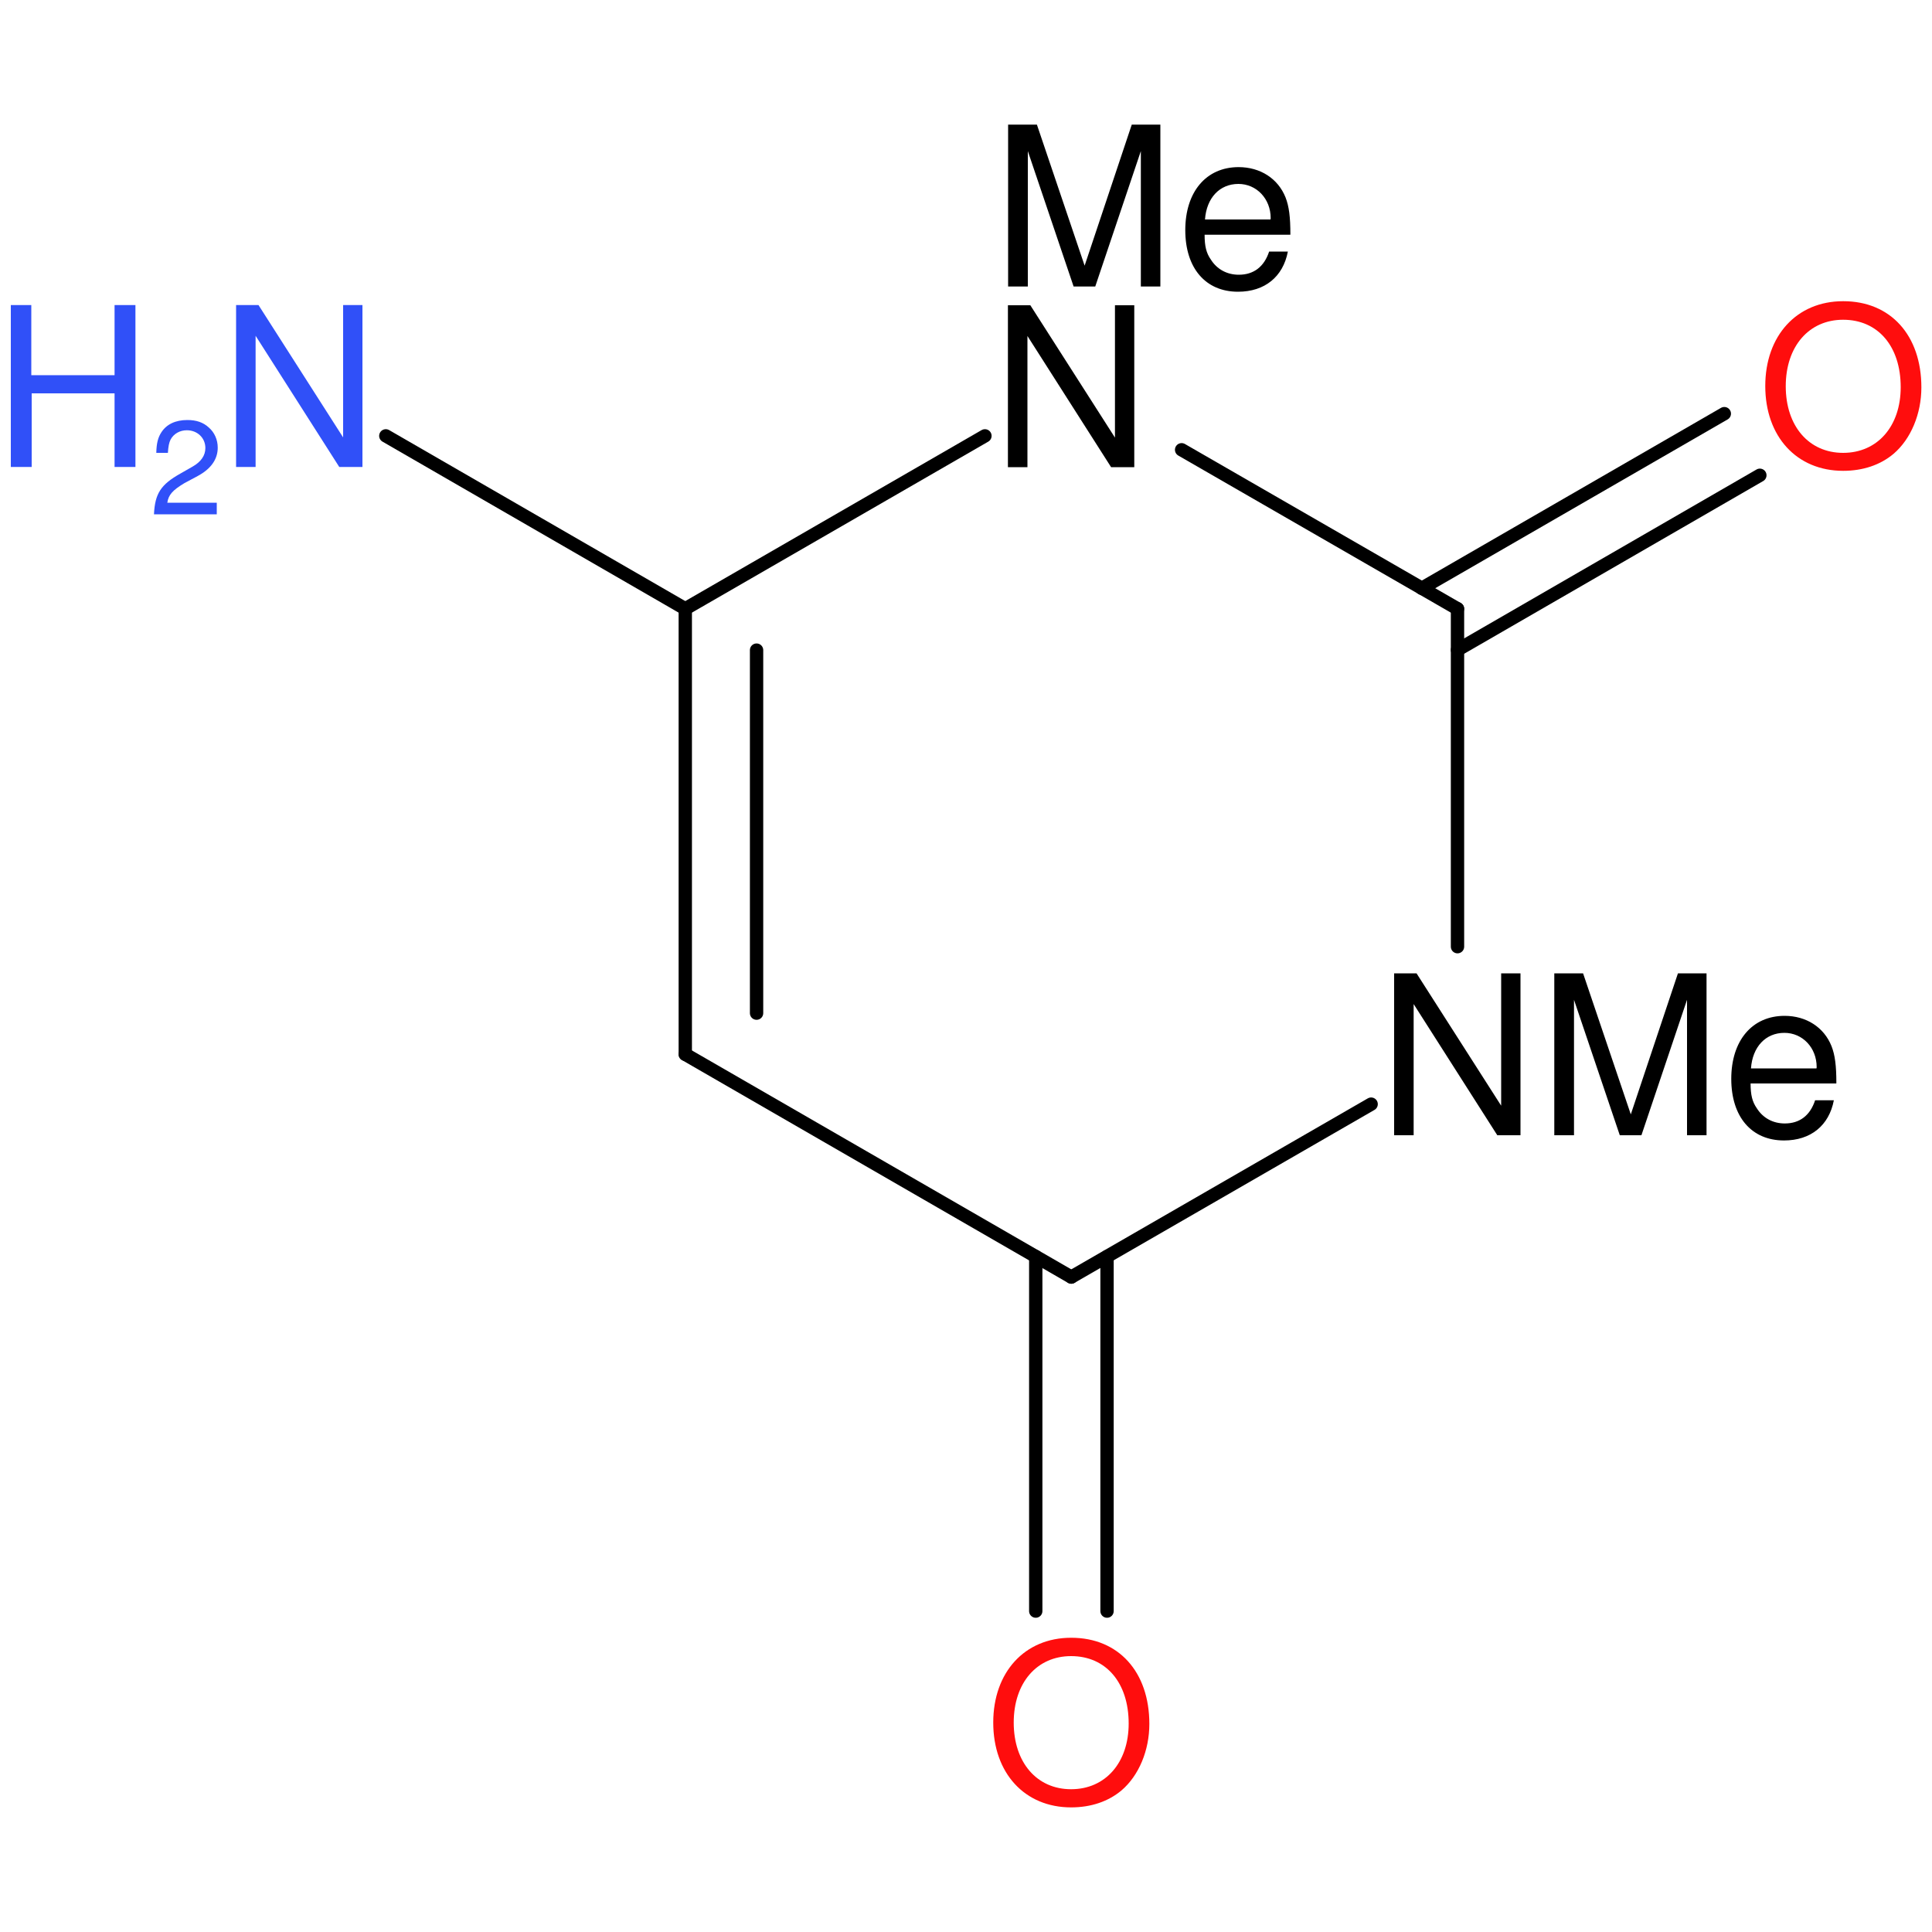 <?xml version='1.0' encoding='UTF-8'?>
<!DOCTYPE svg PUBLIC "-//W3C//DTD SVG 1.1//EN" "http://www.w3.org/Graphics/SVG/1.1/DTD/svg11.dtd">
<svg version='1.2' xmlns='http://www.w3.org/2000/svg' xmlns:xlink='http://www.w3.org/1999/xlink' width='100.0mm' height='100.0mm' viewBox='0 0 100.0 100.0'>
  <desc>Generated by the Chemistry Development Kit (http://github.com/cdk)</desc>
  <g stroke-linecap='round' stroke-linejoin='round' stroke='#000000' stroke-width='.69' fill='#000000'>
    <rect x='.0' y='.0' width='100.0' height='100.0' fill='none' stroke='none'/>
    <g id='mol1' class='mol'>
      <line id='mol1bnd2' class='bond' x1='50.98' y1='22.56' x2='35.47' y2='31.51'/>
      <g id='mol1bnd3' class='bond'>
        <line x1='35.47' y1='31.51' x2='35.47' y2='54.57'/>
        <line x1='39.16' y1='33.65' x2='39.16' y2='52.44'/>
      </g>
      <line id='mol1bnd4' class='bond' x1='35.47' y1='54.57' x2='55.45' y2='66.1'/>
      <g id='mol1bnd5' class='bond'>
        <line x1='57.3' y1='65.04' x2='57.3' y2='83.39'/>
        <line x1='53.61' y1='65.04' x2='53.61' y2='83.39'/>
      </g>
      <line id='mol1bnd6' class='bond' x1='55.45' y1='66.1' x2='70.97' y2='57.15'/>
      <line id='mol1bnd7' class='bond' x1='75.44' y1='49.0' x2='75.44' y2='31.51'/>
      <line id='mol1bnd8' class='bond' x1='61.16' y1='23.28' x2='75.44' y2='31.51'/>
      <g id='mol1bnd9' class='bond'>
        <line x1='73.59' y1='30.45' x2='89.25' y2='21.41'/>
        <line x1='75.44' y1='33.64' x2='91.09' y2='24.6'/>
      </g>
      <line id='mol1bnd11' class='bond' x1='35.47' y1='31.51' x2='19.97' y2='22.56'/>
      <g id='mol1atm2' class='atom'>
        <path d='M58.72 15.8h-1.01v6.85l-4.38 -6.85h-1.16v8.38h1.01v-6.79l4.33 6.79h1.2v-8.38z' stroke='none'/>
        <path d='M56.69 14.83l2.36 -7.01v7.01h1.01v-8.38h-1.48l-2.44 7.3l-2.47 -7.3h-1.49v8.38h1.02v-7.01l2.37 7.01h1.12zM66.79 12.14c.0 -.91 -.07 -1.46 -.25 -1.92c-.39 -.98 -1.31 -1.57 -2.43 -1.57c-1.68 .0 -2.76 1.28 -2.76 3.26c.0 1.97 1.05 3.19 2.73 3.19c1.38 .0 2.33 -.77 2.58 -2.08h-.97c-.26 .79 -.8 1.2 -1.57 1.2c-.61 .0 -1.13 -.28 -1.45 -.79c-.23 -.33 -.32 -.68 -.32 -1.28h4.43zM62.37 11.36c.08 -1.12 .76 -1.84 1.73 -1.84c.94 .0 1.67 .77 1.67 1.77c.0 .01 .0 .04 -.01 .07h-3.38z' stroke='none'/>
      </g>
      <path id='mol1atm6' class='atom' d='M55.44 84.77c-2.4 .0 -4.03 1.78 -4.03 4.39c.0 2.62 1.63 4.39 4.03 4.39c1.02 .0 1.92 -.3 2.61 -.88c.9 -.77 1.44 -2.07 1.44 -3.44c.0 -2.69 -1.59 -4.46 -4.04 -4.46zM55.44 85.72c1.81 .0 2.98 1.38 2.98 3.49c.0 2.02 -1.2 3.4 -2.98 3.4c-1.77 .0 -2.97 -1.38 -2.97 -3.45c.0 -2.06 1.2 -3.44 2.97 -3.44z' stroke='none' fill='#FF0D0D'/>
      <path id='mol1atm7' class='atom' d='M78.71 50.38h-1.01v6.85l-4.38 -6.85h-1.16v8.38h1.01v-6.79l4.33 6.79h1.2v-8.38zM84.96 58.76l2.36 -7.01v7.01h1.01v-8.38h-1.48l-2.44 7.3l-2.47 -7.3h-1.49v8.38h1.02v-7.01l2.37 7.01h1.12zM95.05 56.07c.0 -.91 -.07 -1.46 -.25 -1.92c-.39 -.98 -1.31 -1.57 -2.43 -1.57c-1.68 .0 -2.76 1.28 -2.76 3.26c.0 1.97 1.05 3.19 2.73 3.19c1.38 .0 2.33 -.77 2.58 -2.08h-.97c-.26 .79 -.8 1.2 -1.57 1.2c-.61 .0 -1.13 -.28 -1.45 -.79c-.23 -.33 -.32 -.68 -.32 -1.28h4.43zM90.63 55.3c.08 -1.12 .76 -1.84 1.73 -1.84c.94 .0 1.67 .77 1.67 1.77c.0 .01 .0 .04 -.01 .07h-3.38z' stroke='none'/>
      <path id='mol1atm9' class='atom' d='M95.4 15.59c-2.4 .0 -4.03 1.78 -4.03 4.39c.0 2.62 1.63 4.39 4.03 4.39c1.02 .0 1.92 -.3 2.61 -.88c.9 -.77 1.44 -2.07 1.44 -3.44c.0 -2.69 -1.59 -4.46 -4.04 -4.46zM95.4 16.55c1.81 .0 2.98 1.38 2.98 3.49c.0 2.02 -1.2 3.4 -2.98 3.4c-1.77 .0 -2.97 -1.38 -2.97 -3.45c.0 -2.06 1.2 -3.44 2.97 -3.44z' stroke='none' fill='#FF0D0D'/>
      <g id='mol1atm11' class='atom'>
        <path d='M18.77 15.79h-1.01v6.85l-4.38 -6.85h-1.16v8.38h1.01v-6.79l4.33 6.79h1.2v-8.38z' stroke='none' fill='#3050F8'/>
        <path d='M5.93 20.36v3.81h1.08v-8.38h-1.08v3.63h-4.31v-3.63h-1.06v8.38h1.08v-3.81h4.29z' stroke='none' fill='#3050F8'/>
        <path d='M11.23 26.02h-2.57c.06 -.41 .28 -.65 .88 -1.01l.69 -.37c.69 -.37 1.04 -.87 1.04 -1.47c.0 -.41 -.17 -.79 -.46 -1.04c-.29 -.27 -.65 -.39 -1.11 -.39c-.62 .0 -1.08 .22 -1.35 .64c-.17 .26 -.25 .56 -.26 1.06h.6c.02 -.33 .06 -.53 .14 -.69c.16 -.3 .48 -.48 .84 -.48c.55 .0 .96 .4 .96 .92c.0 .38 -.22 .71 -.66 .96l-.63 .36c-1.02 .57 -1.32 1.04 -1.37 2.11h3.25v-.6z' stroke='none' fill='#3050F8'/>
      </g>
    </g>
  </g>
</svg>
